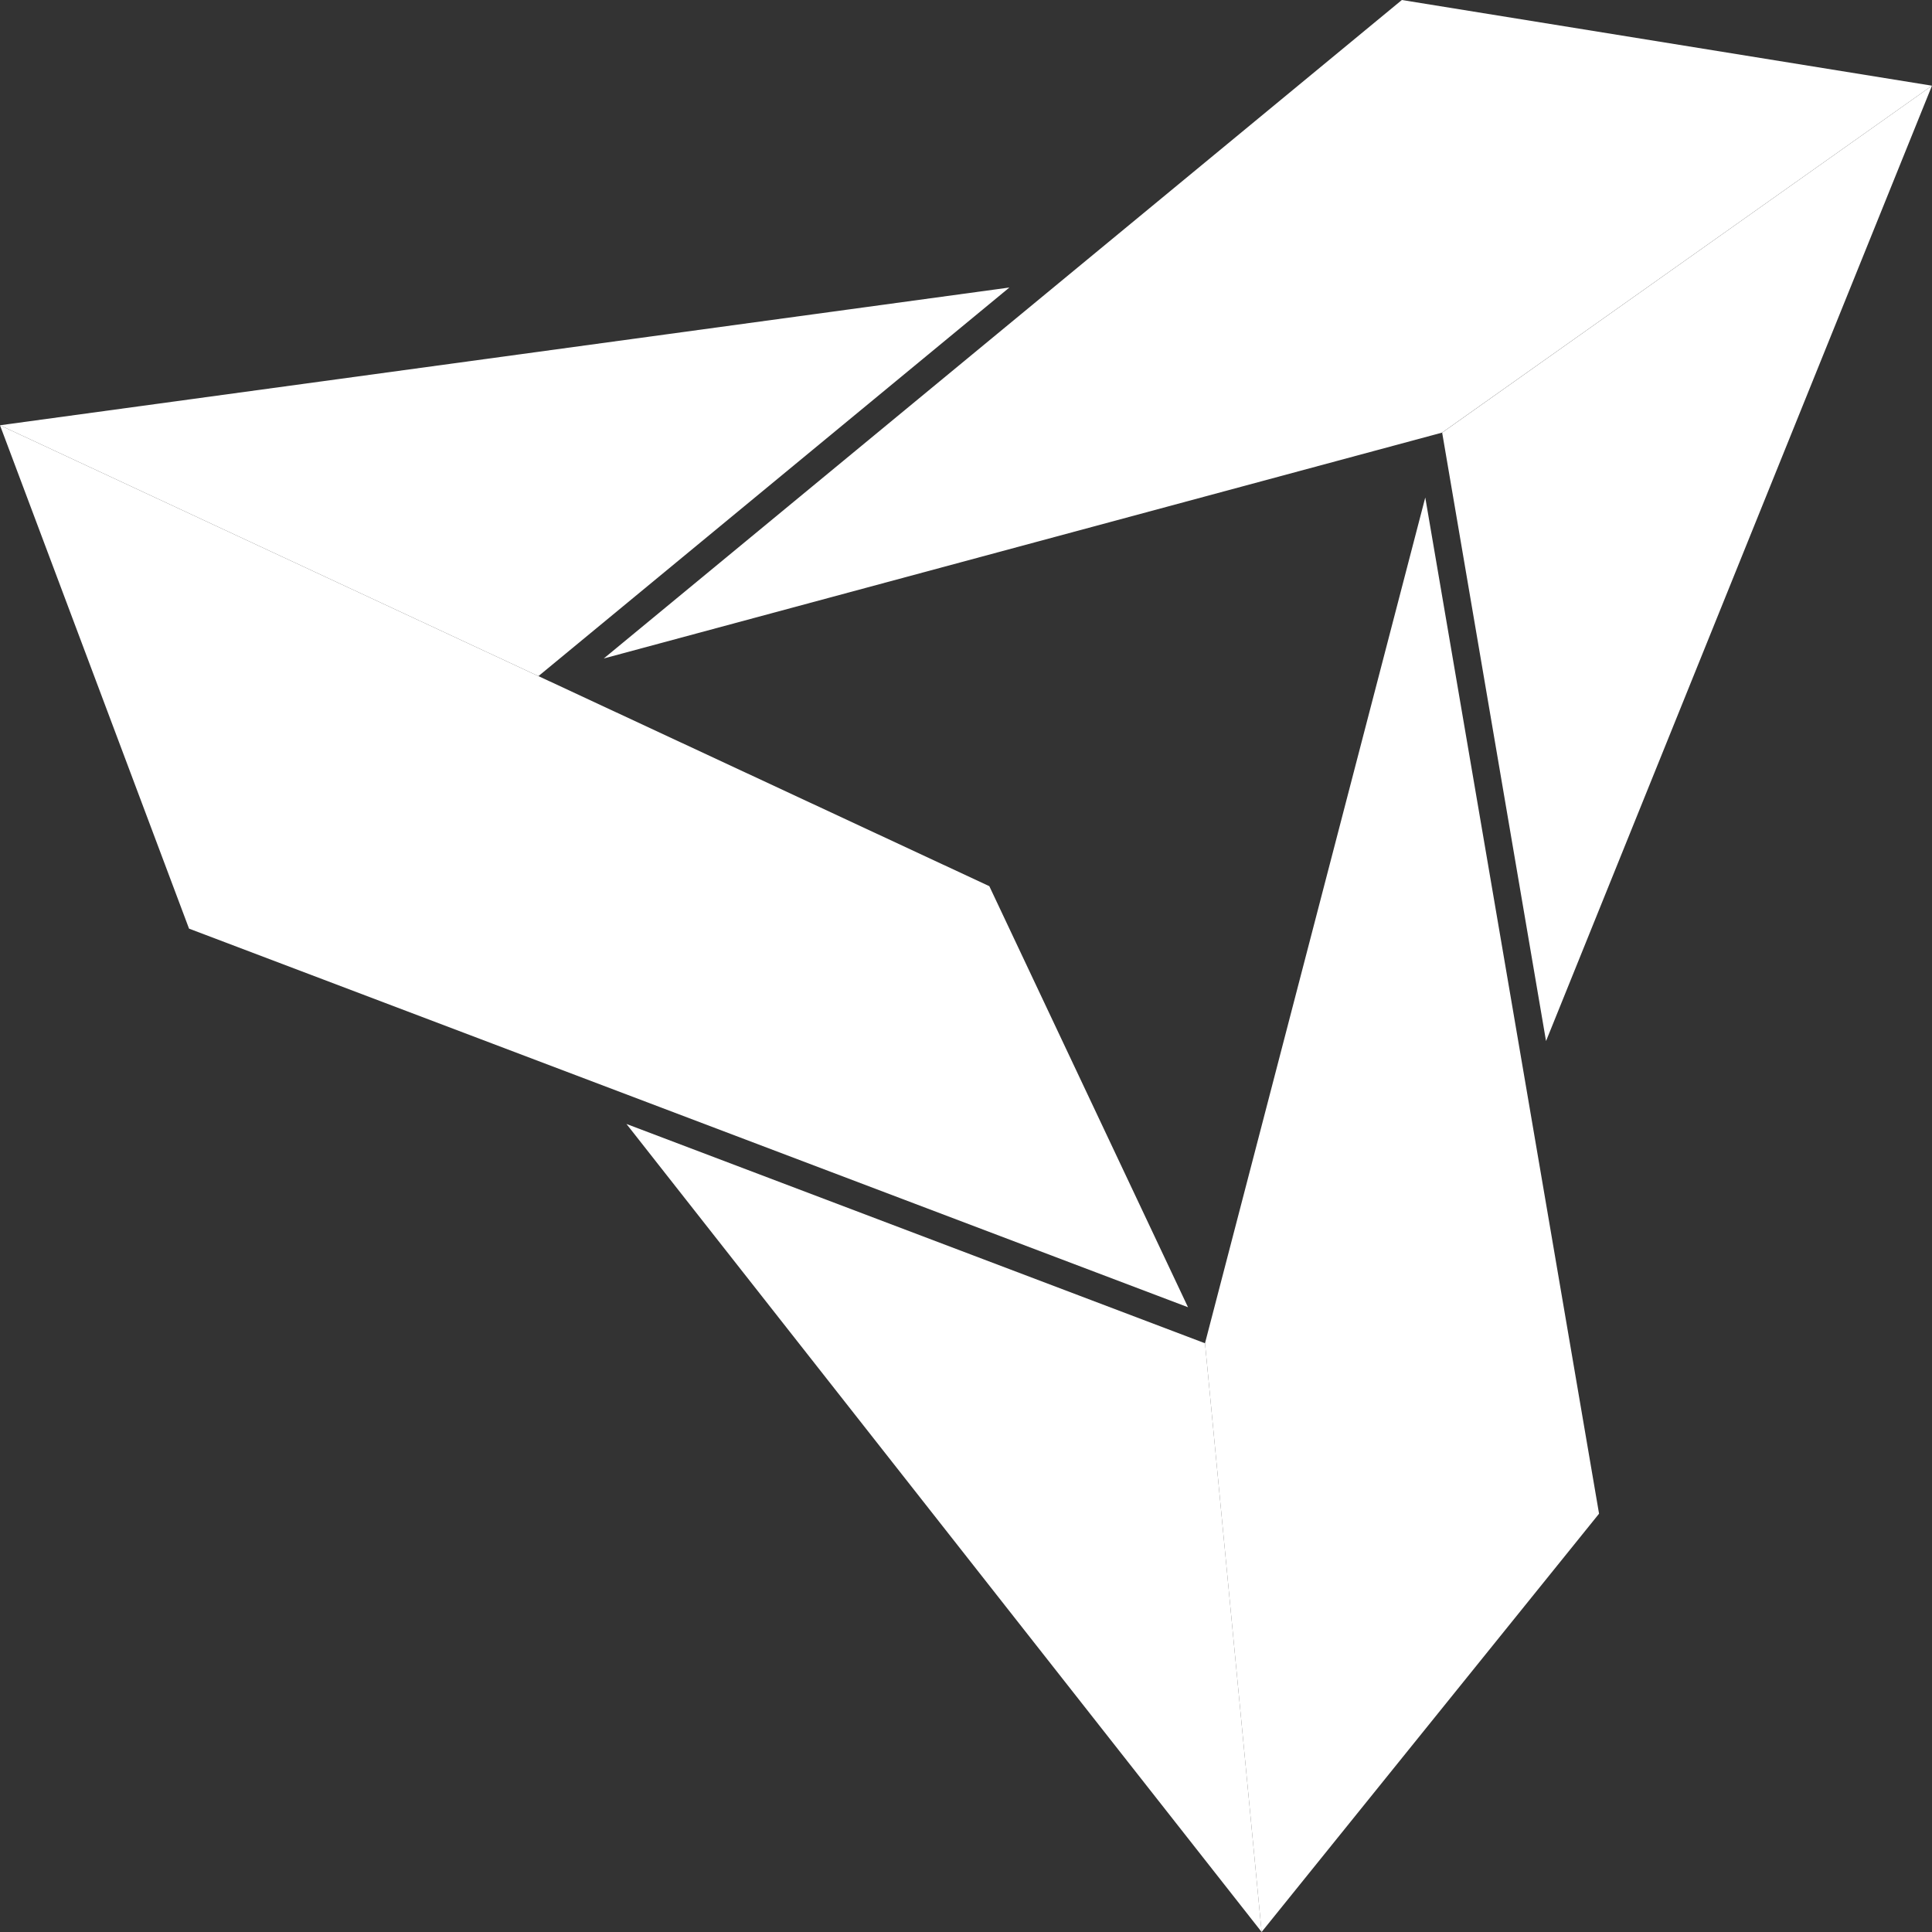 <svg id="Компонент_4_1" data-name="Компонент 4 – 1" xmlns="http://www.w3.org/2000/svg" width="58.01" height="58.01" viewBox="0 0 58.01 58.01">
  <rect x="0" y="0" width="58.01" height="58.01" fill="#333333" stroke="none"/>
  <path id="Контур_1" data-name="Контур 1" d="M74.08,2.573,58.163,0,34.2,19.771l25.17-6.781Z" transform="translate(-16.071)" fill="#fff"/>
  <path id="Контур_2" data-name="Контур 2" d="M68.248,53.572l1.7,17.677,10.132-12.56L74.862,28.177,68.248,53.572Z" transform="translate(-32.067 -13.239)" fill="#fff"/>
  <path id="Контур_3" data-name="Контур 3" d="M29.705,37.925,0,24.086,5.676,39.2,35.671,50.568Z" transform="translate(0 -11.317)" fill="#fff"/>
  <path id="Контур_4" data-name="Контур 4" d="M96.388,4.853,84.8,33.539,81.681,15.27Z" transform="translate(-38.379 -2.28)" fill="#fff"/>
  <path id="Контур_5" data-name="Контур 5" d="M54.553,87.92l-1.7-17.677L35.481,63.658Z" transform="translate(-16.671 -29.91)" fill="#fff"/>
  <path id="Контур_6" data-name="Контур 6" d="M0,20.419l16.167,7.532L30.308,16.283Z" transform="translate(0 -7.65)" fill="#fff"/>
</svg>
